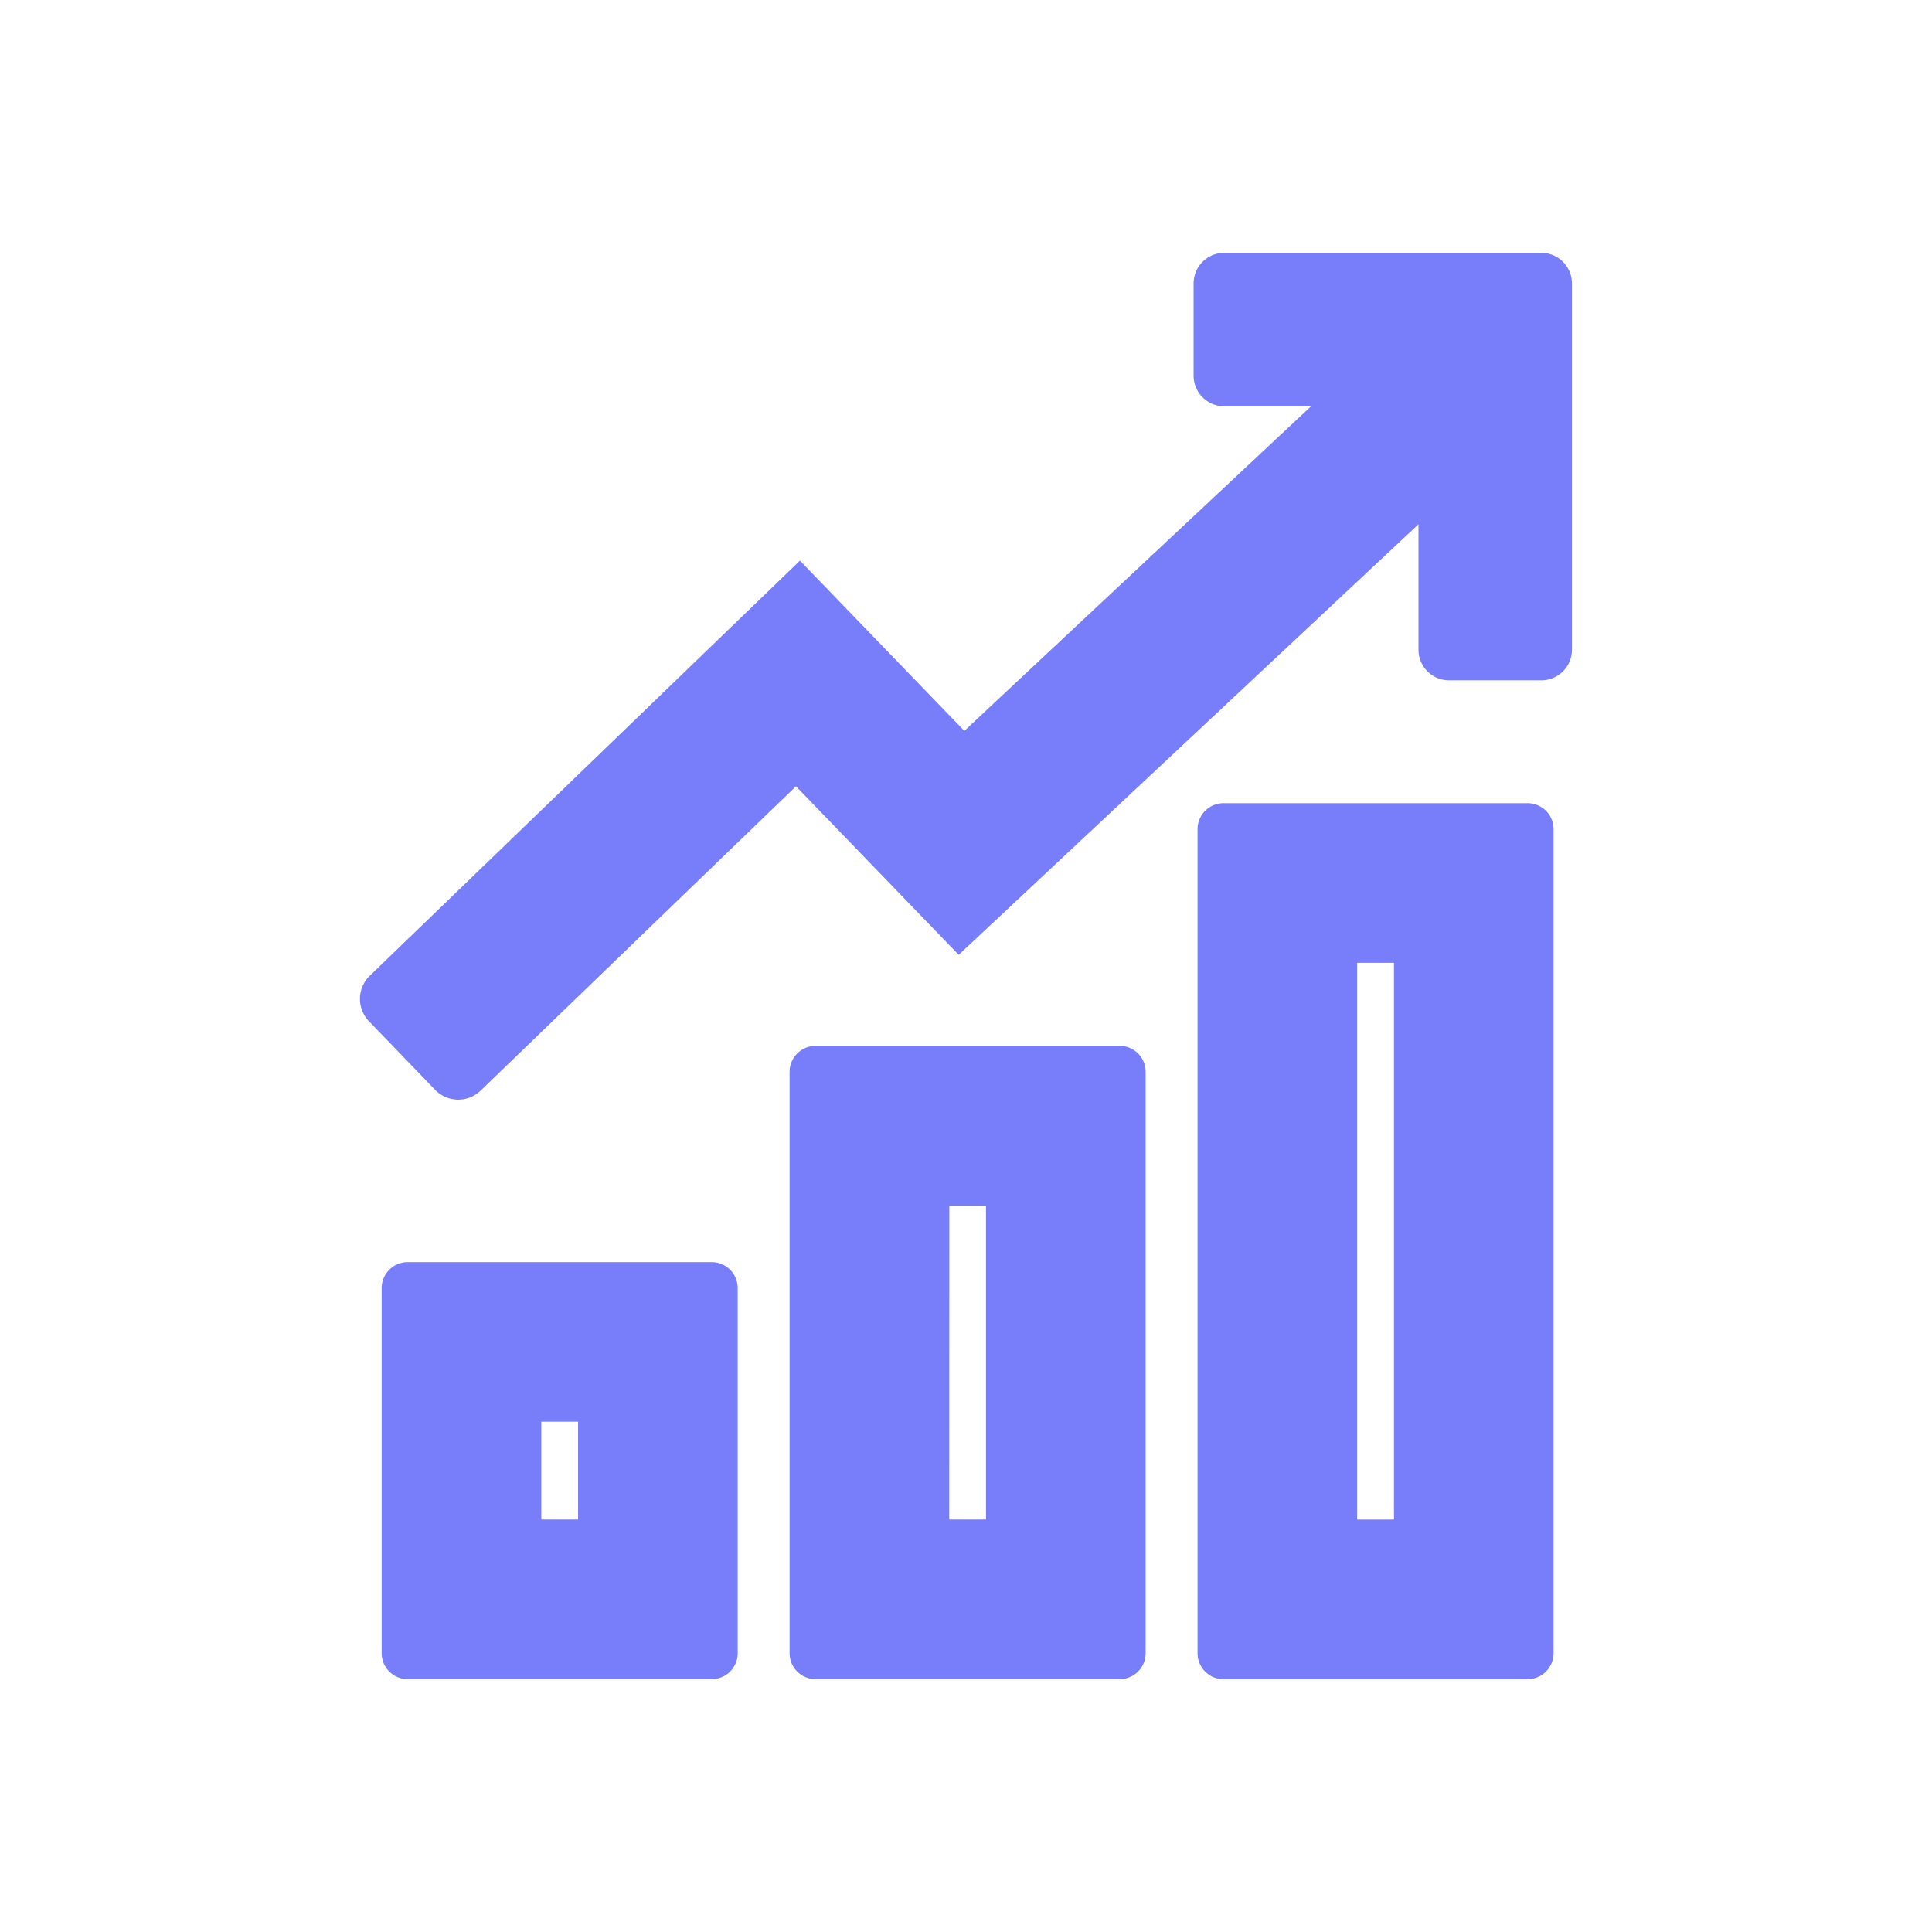 <svg xmlns="http://www.w3.org/2000/svg" width="56" height="56" viewBox="0 0 56 56"><defs><style>.a{isolation:isolate;}.b{fill:none;}.c{fill:#787dfa;}</style></defs><g class="a" transform="translate(-446.794 -946.868)"><rect class="b" width="56" height="56" transform="translate(446.794 946.868)"/><g transform="translate(457.229 954.196)"><path class="c" d="M540.024,988.053h-9.189a.89.89,0,0,0-.89.89v2.669a.89.89,0,0,0,.89.89h2.514L523.3,1001.91l-4.765-4.935-12.469,12.033a.933.933,0,0,0-.023,1.319l1.917,1.987a.933.933,0,0,0,1.319.023l9.141-8.821,4.717,4.885,13.326-12.48v3.634a.89.89,0,0,0,.89.89h2.669a.89.89,0,0,0,.89-.89V988.943A.89.89,0,0,0,540.024,988.053Z" transform="translate(-505.783 -988.053)"/><g transform="translate(0.629 29.253)"><path class="c" d="M518.887,1165.235h-8.814a.753.753,0,0,1-.753-.752V1153.9a.752.752,0,0,1,.753-.752h8.814a.752.752,0,0,1,.753.752v10.585A.753.753,0,0,1,518.887,1165.235Zm-4.94-4.626h1.066v-2.837h-1.066Z" transform="translate(-509.321 -1153.145)"/></g><g transform="translate(12.453 22.987)"><path class="c" d="M585.337,1136.287h-8.814a.753.753,0,0,1-.753-.753v-16.851a.753.753,0,0,1,.753-.752h8.814a.752.752,0,0,1,.753.752v16.851A.753.753,0,0,1,585.337,1136.287Zm-4.94-4.626h1.066v-9.1H580.4Z" transform="translate(-575.771 -1117.931)"/></g><g transform="translate(24.277 15.953)"><path class="c" d="M651.788,1103.787h-8.814a.753.753,0,0,1-.753-.753v-23.886a.753.753,0,0,1,.753-.752h8.814a.752.752,0,0,1,.752.752v23.886A.753.753,0,0,1,651.788,1103.787Zm-4.94-4.626h1.066v-16.138h-1.066Z" transform="translate(-642.221 -1078.396)"/></g></g></g></svg>